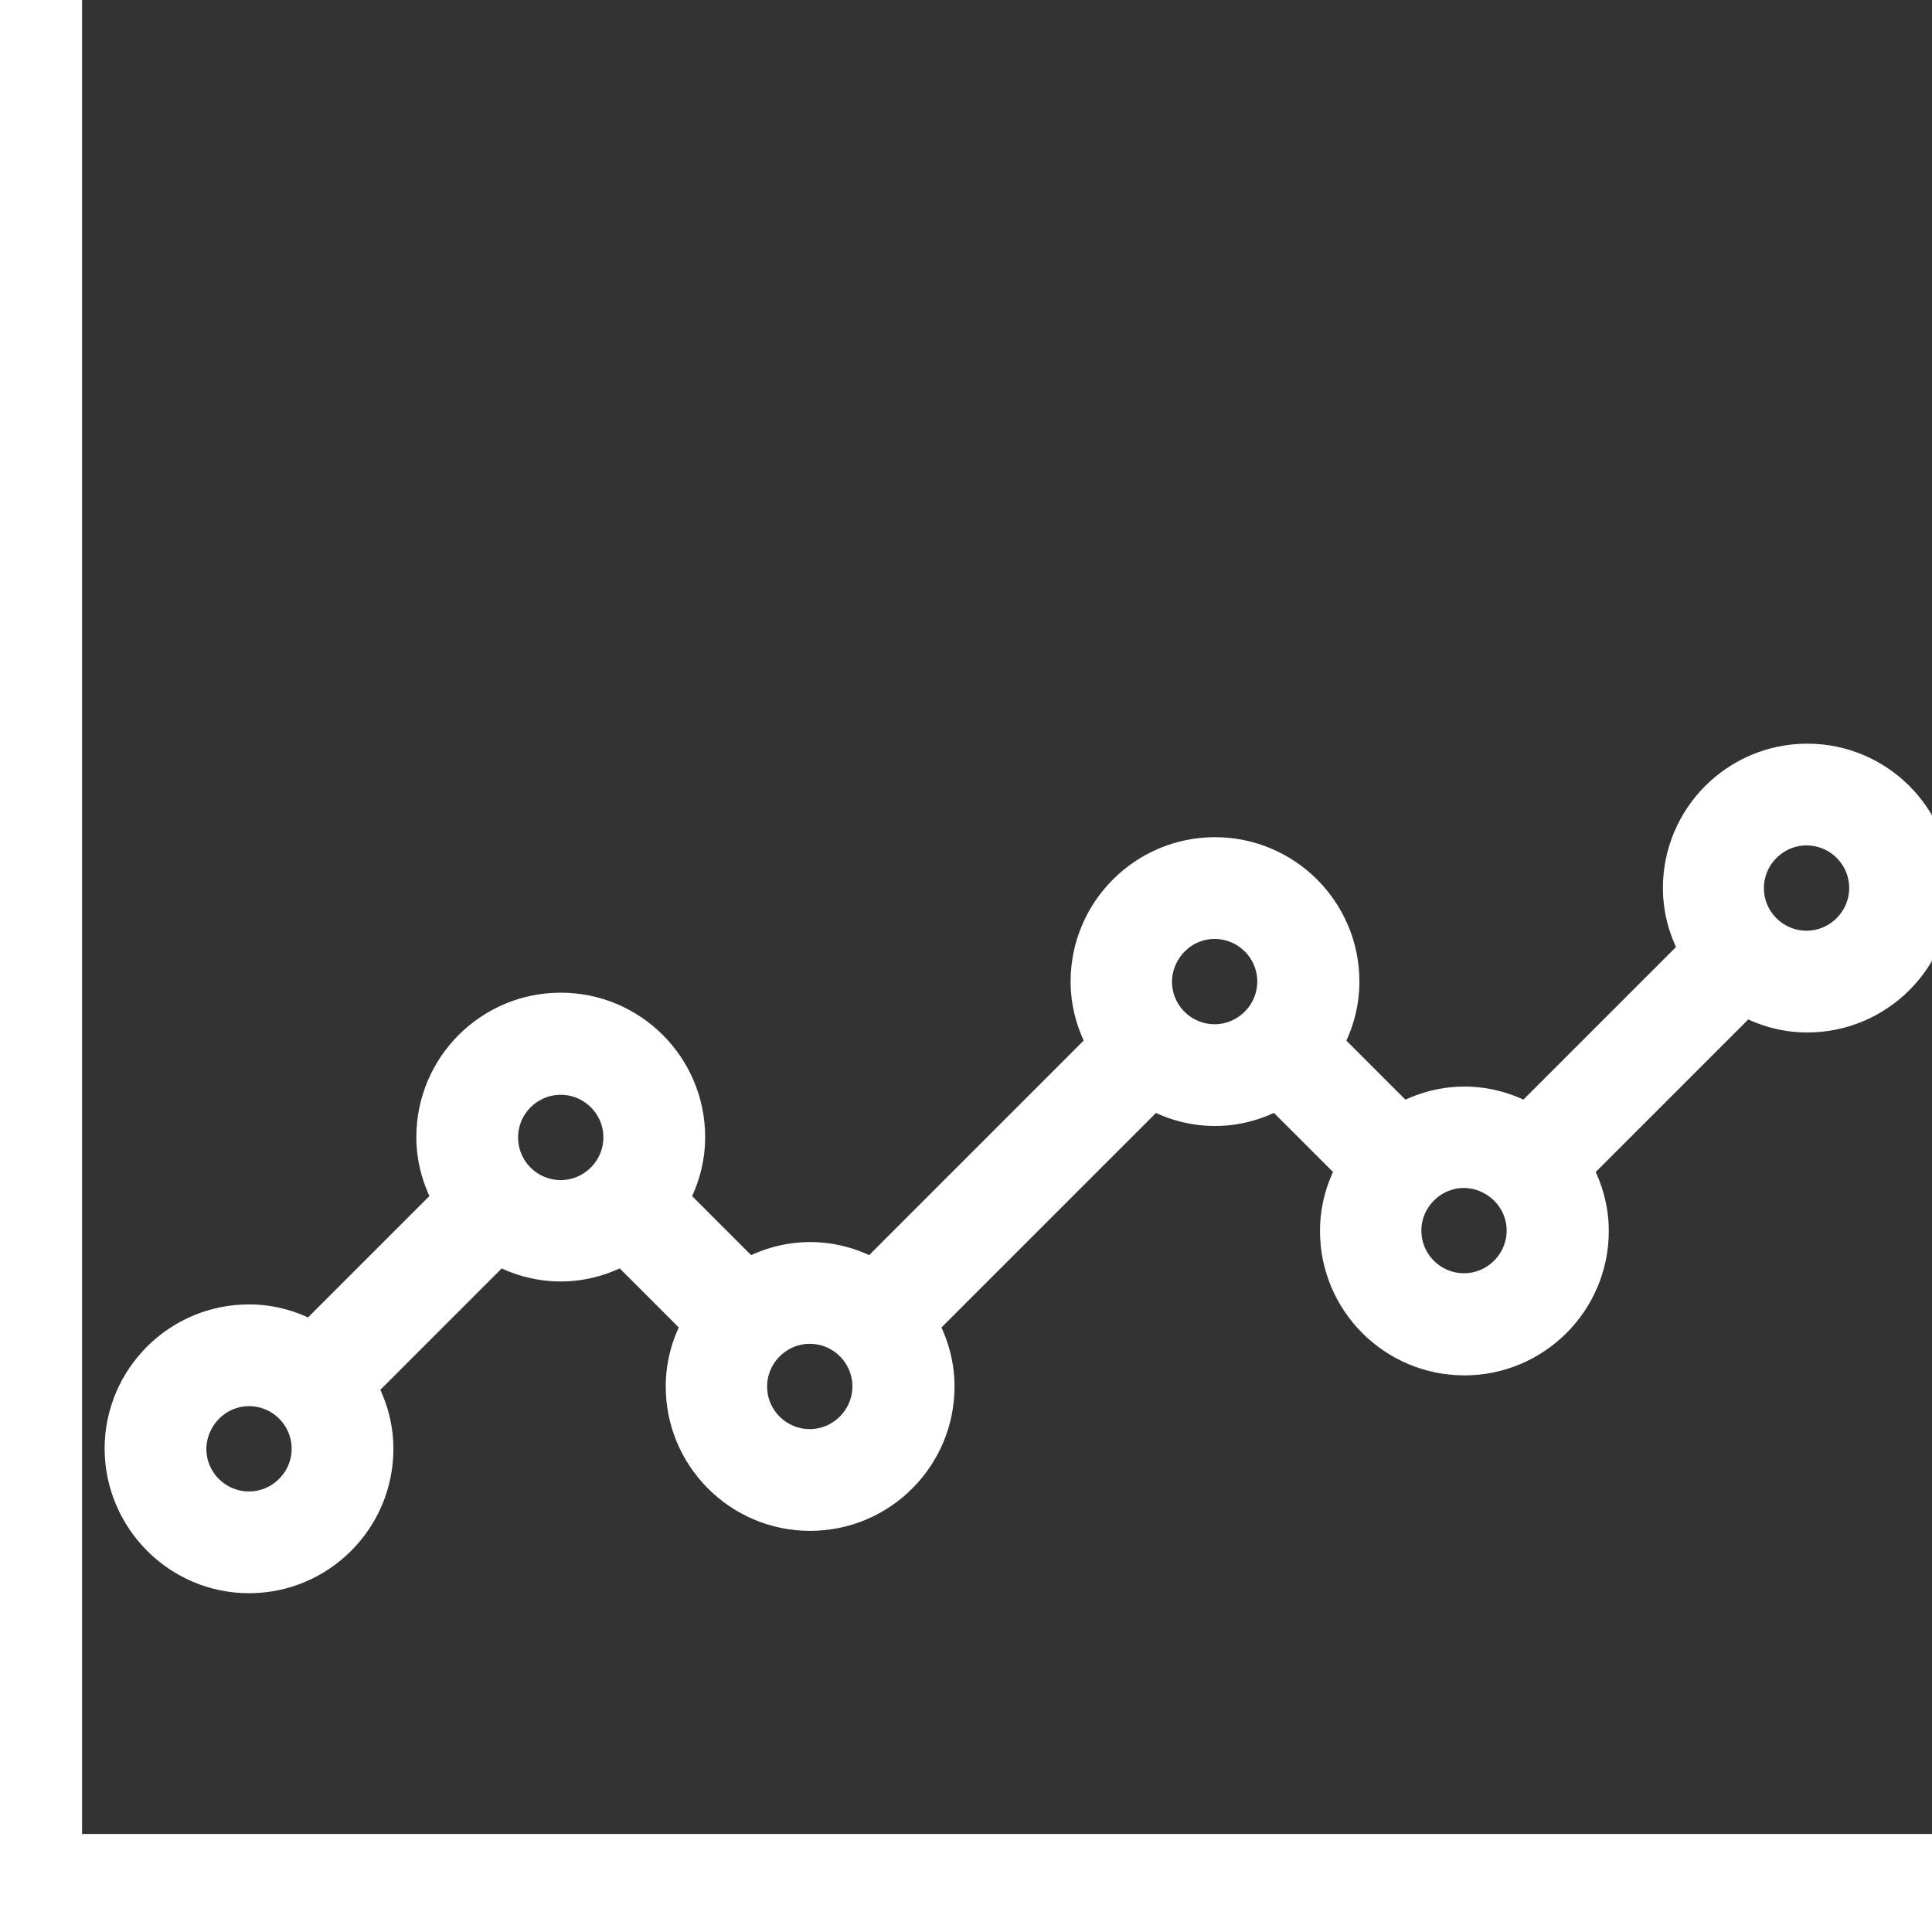 <svg viewBox="0 0 508.2 508.2" xmlns="http://www.w3.org/2000/svg" xmlns:xlink="http://www.w3.org/1999/xlink" id="Capa_1" overflow="hidden"><rect x="0" y="0" width="508.2" height="508.2" fill="#333333" stroke="none"/><g><g><path d="M16.4 487.6 16.4 4.2 0 4.2 0 504 508 504 508 487.6Z" stroke="#FFFFFF" stroke-width="10.367" fill="#FFFFFF"/></g></g><g><g><path d="M475.4 200.8C457.3 200.8 442.6 215.5 442.6 233.6 442.6 239.7 444.4 245.3 447.2 250.1L401.7 295.6C396.8 292.7 391.2 291 385.2 291 379.1 291 373.5 292.8 368.7 295.6L347.8 274.7C350.7 269.8 352.4 264.2 352.4 258.2 352.4 240.1 337.7 225.4 319.6 225.4 301.5 225.4 286.8 240.1 286.8 258.2 286.8 264.3 288.6 269.9 291.4 274.7L229.6 336.5C224.7 333.6 219.1 331.9 213.1 331.9 207 331.9 201.4 333.7 196.6 336.5L175.7 315.6C178.6 310.7 180.3 305.1 180.3 299.1 180.3 281 165.6 266.3 147.5 266.3 129.4 266.3 114.7 281 114.7 299.1 114.7 305.2 116.5 310.8 119.3 315.6L82 352.9C77.1 350 71.5 348.3 65.5 348.3 47.4 348.3 32.7 363 32.7 381.1 32.8 399.2 47.5 413.9 65.5 413.9 83.6 413.9 98.3 399.2 98.3 381.1 98.3 375 96.5 369.4 93.7 364.6L131 327.3C135.9 330.2 141.5 331.9 147.5 331.9 153.6 331.9 159.2 330.1 164 327.3L184.9 348.2C182 353.1 180.3 358.7 180.3 364.7 180.3 382.8 195 397.5 213.1 397.5 231.2 397.5 245.9 382.8 245.9 364.7 245.9 358.6 244.1 353 241.3 348.2L303.1 286.4C308 289.3 313.6 291 319.6 291 325.7 291 331.3 289.2 336.1 286.4L357 307.3C354.1 312.2 352.4 317.8 352.4 323.8 352.4 341.9 367.1 356.6 385.2 356.6 403.3 356.6 418 341.9 418 323.8 418 317.7 416.2 312.1 413.4 307.3L458.9 261.8C463.8 264.7 469.4 266.4 475.4 266.4 493.5 266.4 508.2 251.7 508.2 233.6 508.2 215.5 493.5 200.8 475.4 200.8ZM65.5 397.5C56.5 397.5 49.1 390.2 49.1 381.1 49.2 372.1 56.5 364.7 65.5 364.7 74.5 364.7 81.9 372 81.9 381.1 81.9 390.1 74.5 397.5 65.5 397.5ZM147.5 315.6C138.5 315.6 131.1 308.3 131.1 299.2 131.1 290.1 138.5 282.8 147.5 282.8 156.5 282.8 163.9 290.1 163.9 299.2 163.9 308.2 156.5 315.6 147.5 315.6ZM213 381.1C204 381.1 196.6 373.8 196.6 364.7 196.6 355.7 204 348.3 213 348.3 222.1 348.3 229.4 355.7 229.4 364.7 229.4 373.7 222 381.1 213 381.1ZM319.5 274.6C310.5 274.6 303.1 267.3 303.1 258.2 303.2 249.2 310.5 241.8 319.5 241.8 328.5 241.8 335.9 249.1 335.9 258.2 335.9 267.2 328.5 274.6 319.5 274.6ZM385.1 340.1C376.1 340.1 368.7 332.8 368.7 323.7 368.7 314.7 376.1 307.3 385.1 307.3 394.1 307.4 401.5 314.7 401.5 323.7 401.5 332.7 394.1 340.1 385.1 340.1ZM475.2 250C466.2 250 458.8 242.7 458.8 233.6 458.8 224.6 466.2 217.2 475.2 217.2 484.2 217.2 491.6 224.5 491.6 233.6 491.6 242.6 484.2 250 475.2 250Z" stroke="#FFFFFF" stroke-width="10.367" fill="#FFFFFF"/></g></g><g></g><g></g><g></g><g></g><g></g><g></g><g></g><g></g><g></g><g></g><g></g><g></g><g></g><g></g><g></g></svg>